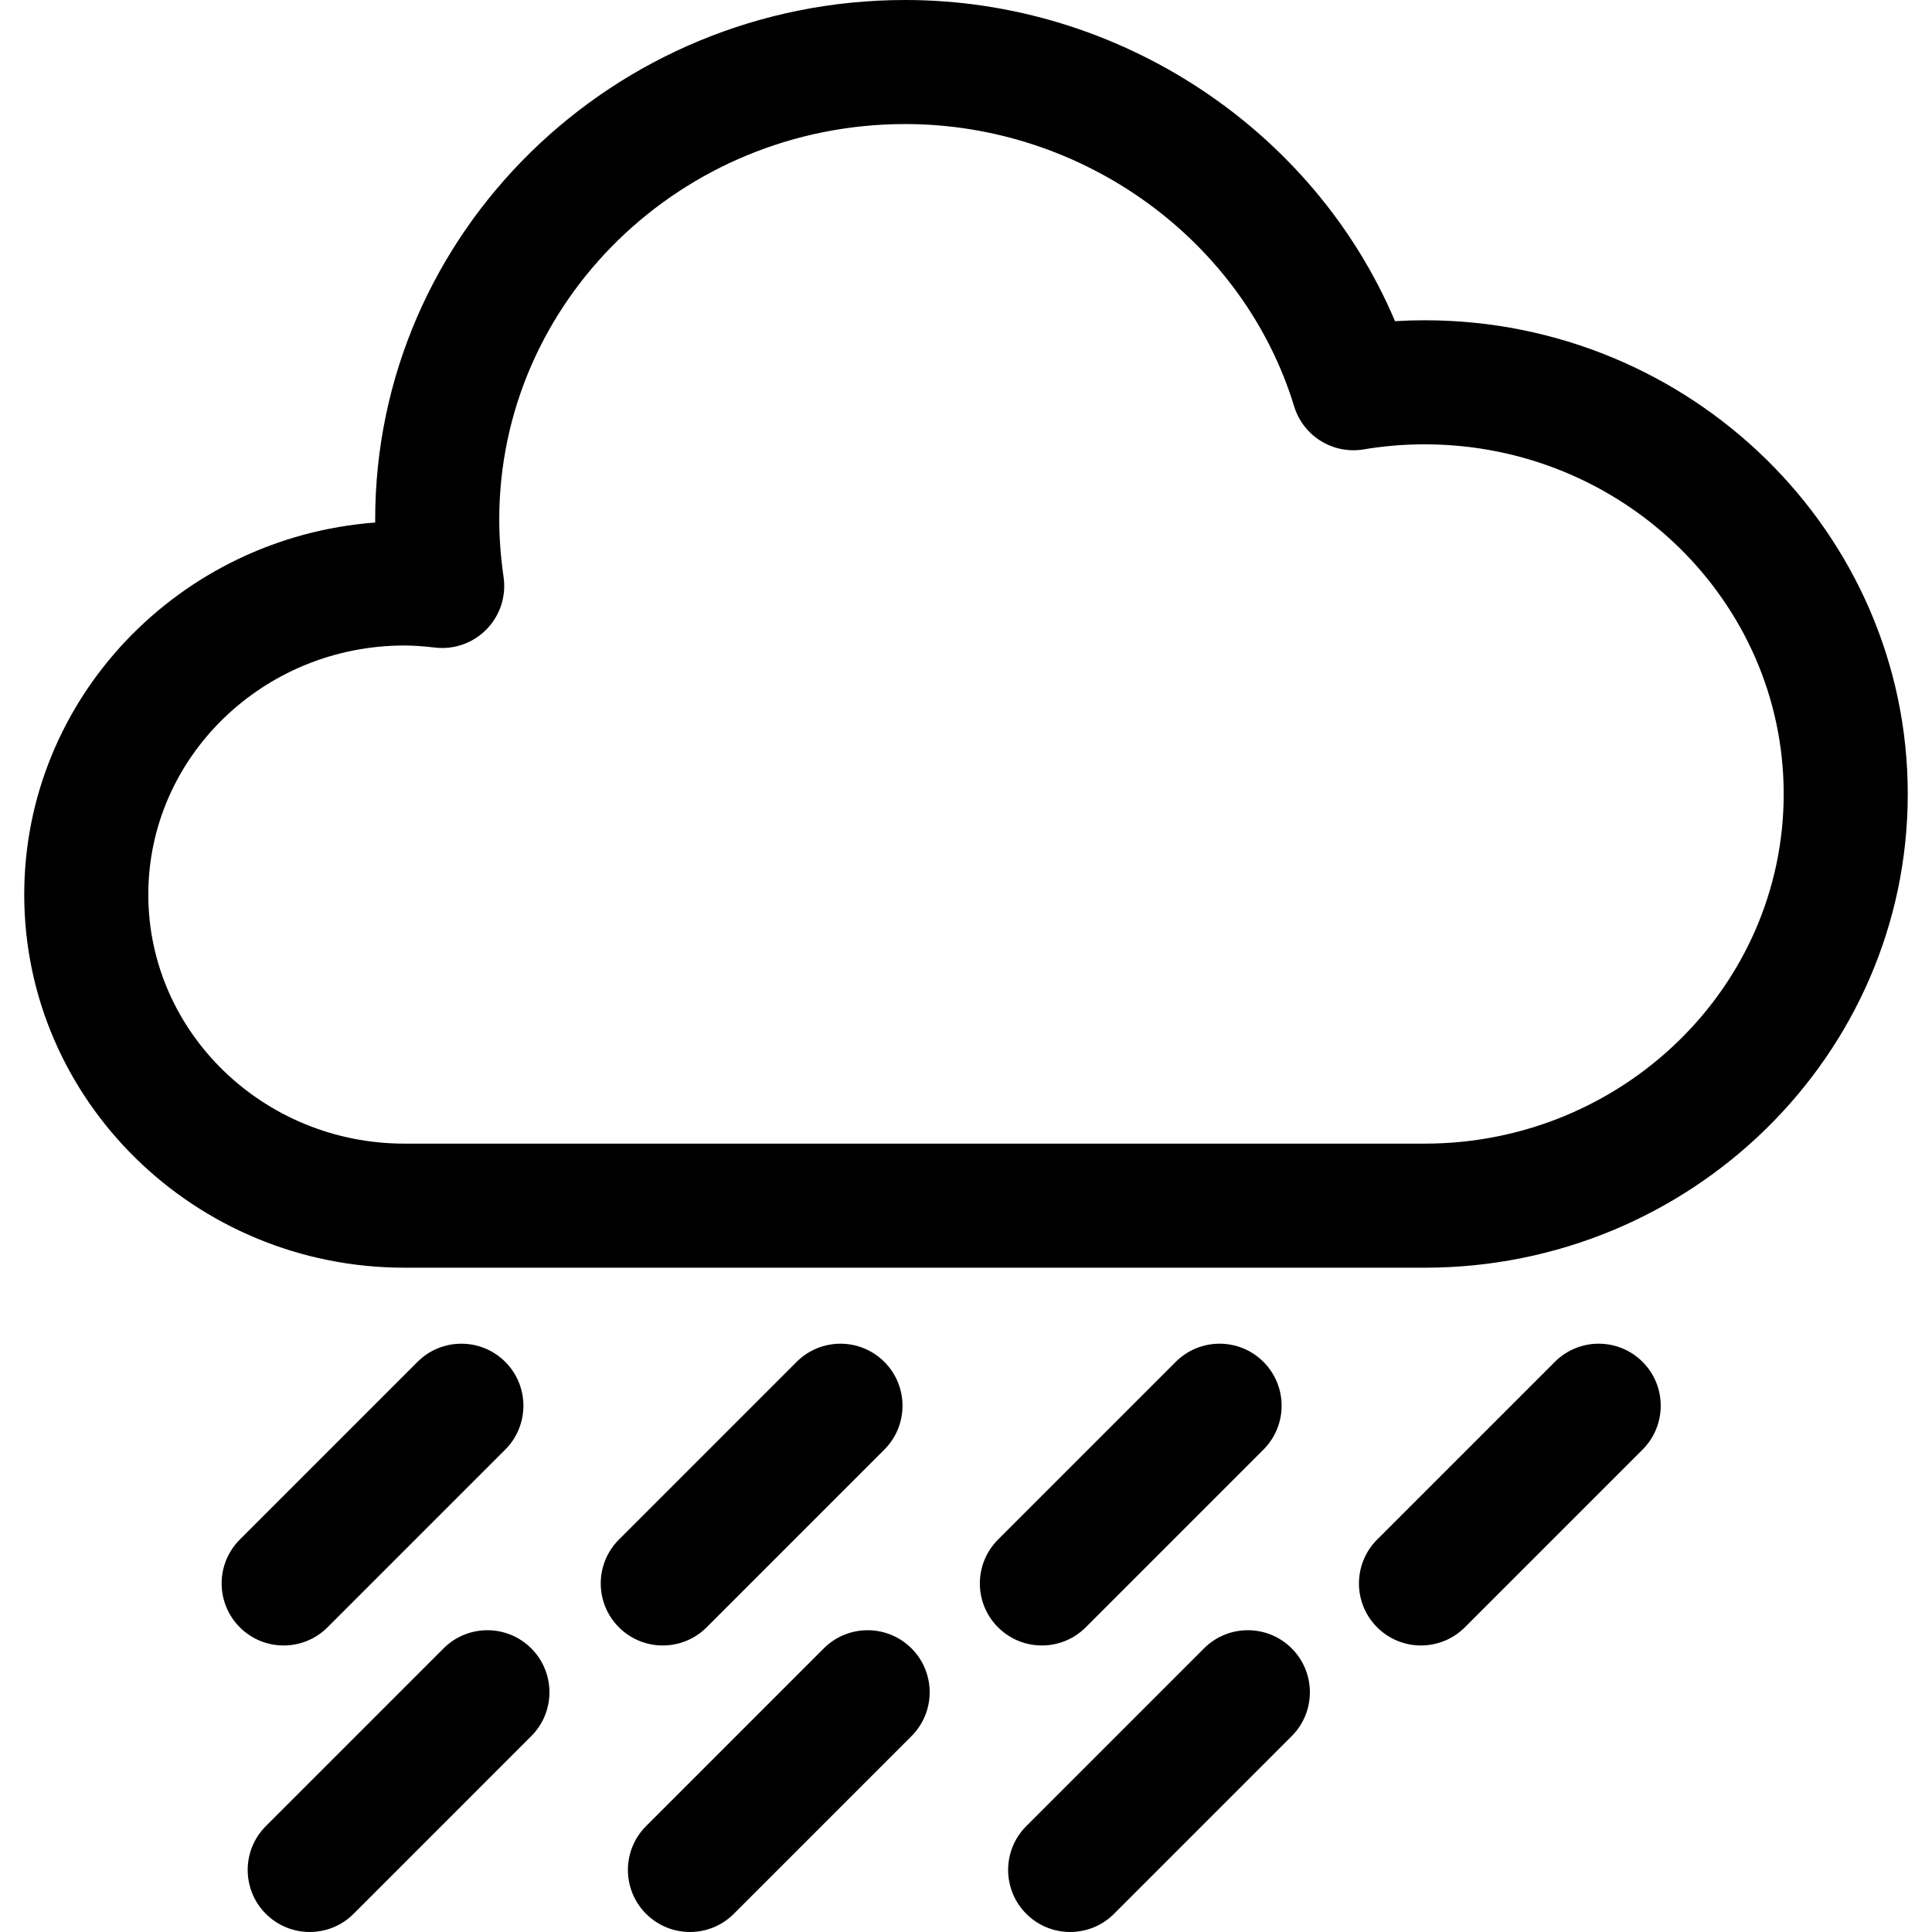 <svg xmlns="http://www.w3.org/2000/svg" id="Capa_1" x="0" y="0" version="1.1" viewBox="0 0 233.591 233.591" xml:space="preserve">
  <defs/>
  <path d="M172.247 38.723c-1.193 0-2.388.036-3.582.108C158.869 15.688 135.365 0 109.444 0 74.109 0 45.362 28.178 45.362 62.813c0 .122 0 .243.001.365C21.662 64.96 2.93 84.454 2.93 108.16c0 24.875 20.625 45.113 45.976 45.113h123.34c32.209 0 58.414-25.694 58.414-57.275.001-31.582-26.204-57.275-58.413-57.275zm0 99.55H48.907c-17.08 0-30.976-13.509-30.976-30.113 0-16.605 13.896-30.115 30.976-30.115 1.054 0 2.226.08 3.687.25 2.315.274 4.624-.55 6.249-2.222 1.625-1.671 2.379-4.003 2.043-6.31-.347-2.379-.523-4.718-.523-6.951C60.362 36.449 82.38 15 109.444 15c21.54 0 40.878 14.036 47.027 34.132 1.102 3.599 4.7 5.828 8.412 5.202 2.42-.406 4.897-.611 7.363-.611 23.938 0 43.414 18.965 43.414 42.275.001 23.311-19.475 42.275-43.413 42.275zM39.601 196.751l21.486-21.486c2.929-2.929 2.929-7.678 0-10.606-2.929-2.929-7.678-2.929-10.606 0l-21.486 21.486c-2.929 2.929-2.929 7.678 0 10.607 1.464 1.464 3.384 2.197 5.303 2.197 1.919-.002 3.838-.734 5.303-2.198zM85.439 196.751l21.484-21.486c2.929-2.929 2.928-7.678-.001-10.607-2.93-2.929-7.678-2.928-10.607.001l-21.484 21.486c-2.929 2.929-2.928 7.678 0 10.607 1.465 1.464 3.384 2.196 5.303 2.196 1.921-.001 3.841-.733 5.305-2.197zM131.275 196.751l21.484-21.486c2.929-2.929 2.928-7.678 0-10.607-2.93-2.929-7.678-2.928-10.607.001l-21.484 21.486c-2.929 2.929-2.928 7.678 0 10.607 1.465 1.464 3.384 2.196 5.303 2.196 1.92-.001 3.84-.733 5.304-2.197zM187.99 164.658l-21.486 21.486c-2.929 2.929-2.929 7.678 0 10.607 1.464 1.464 3.384 2.197 5.303 2.197s3.839-.732 5.303-2.197l21.486-21.486c2.929-2.929 2.929-7.678 0-10.606-2.928-2.93-7.677-2.93-10.606-.001zM53.628 199.301l-21.484 21.486c-2.929 2.929-2.928 7.678 0 10.607 1.465 1.464 3.384 2.196 5.303 2.196 1.92 0 3.839-.732 5.304-2.197l21.484-21.486c2.929-2.929 2.928-7.678-.001-10.607-2.928-2.928-7.677-2.928-10.606.001zM99.599 199.301l-21.484 21.486c-2.929 2.929-2.928 7.678.001 10.607 1.465 1.464 3.384 2.196 5.303 2.196s3.839-.732 5.304-2.197l21.484-21.486c2.929-2.929 2.928-7.678 0-10.607-2.931-2.928-7.679-2.928-10.608.001zM145.57 199.301l-21.484 21.486c-2.929 2.929-2.928 7.678 0 10.607 1.465 1.464 3.384 2.196 5.303 2.196s3.839-.732 5.304-2.197l21.484-21.486c2.929-2.929 2.928-7.678-.001-10.607-2.929-2.928-7.677-2.928-10.606.001z"/>
</svg>